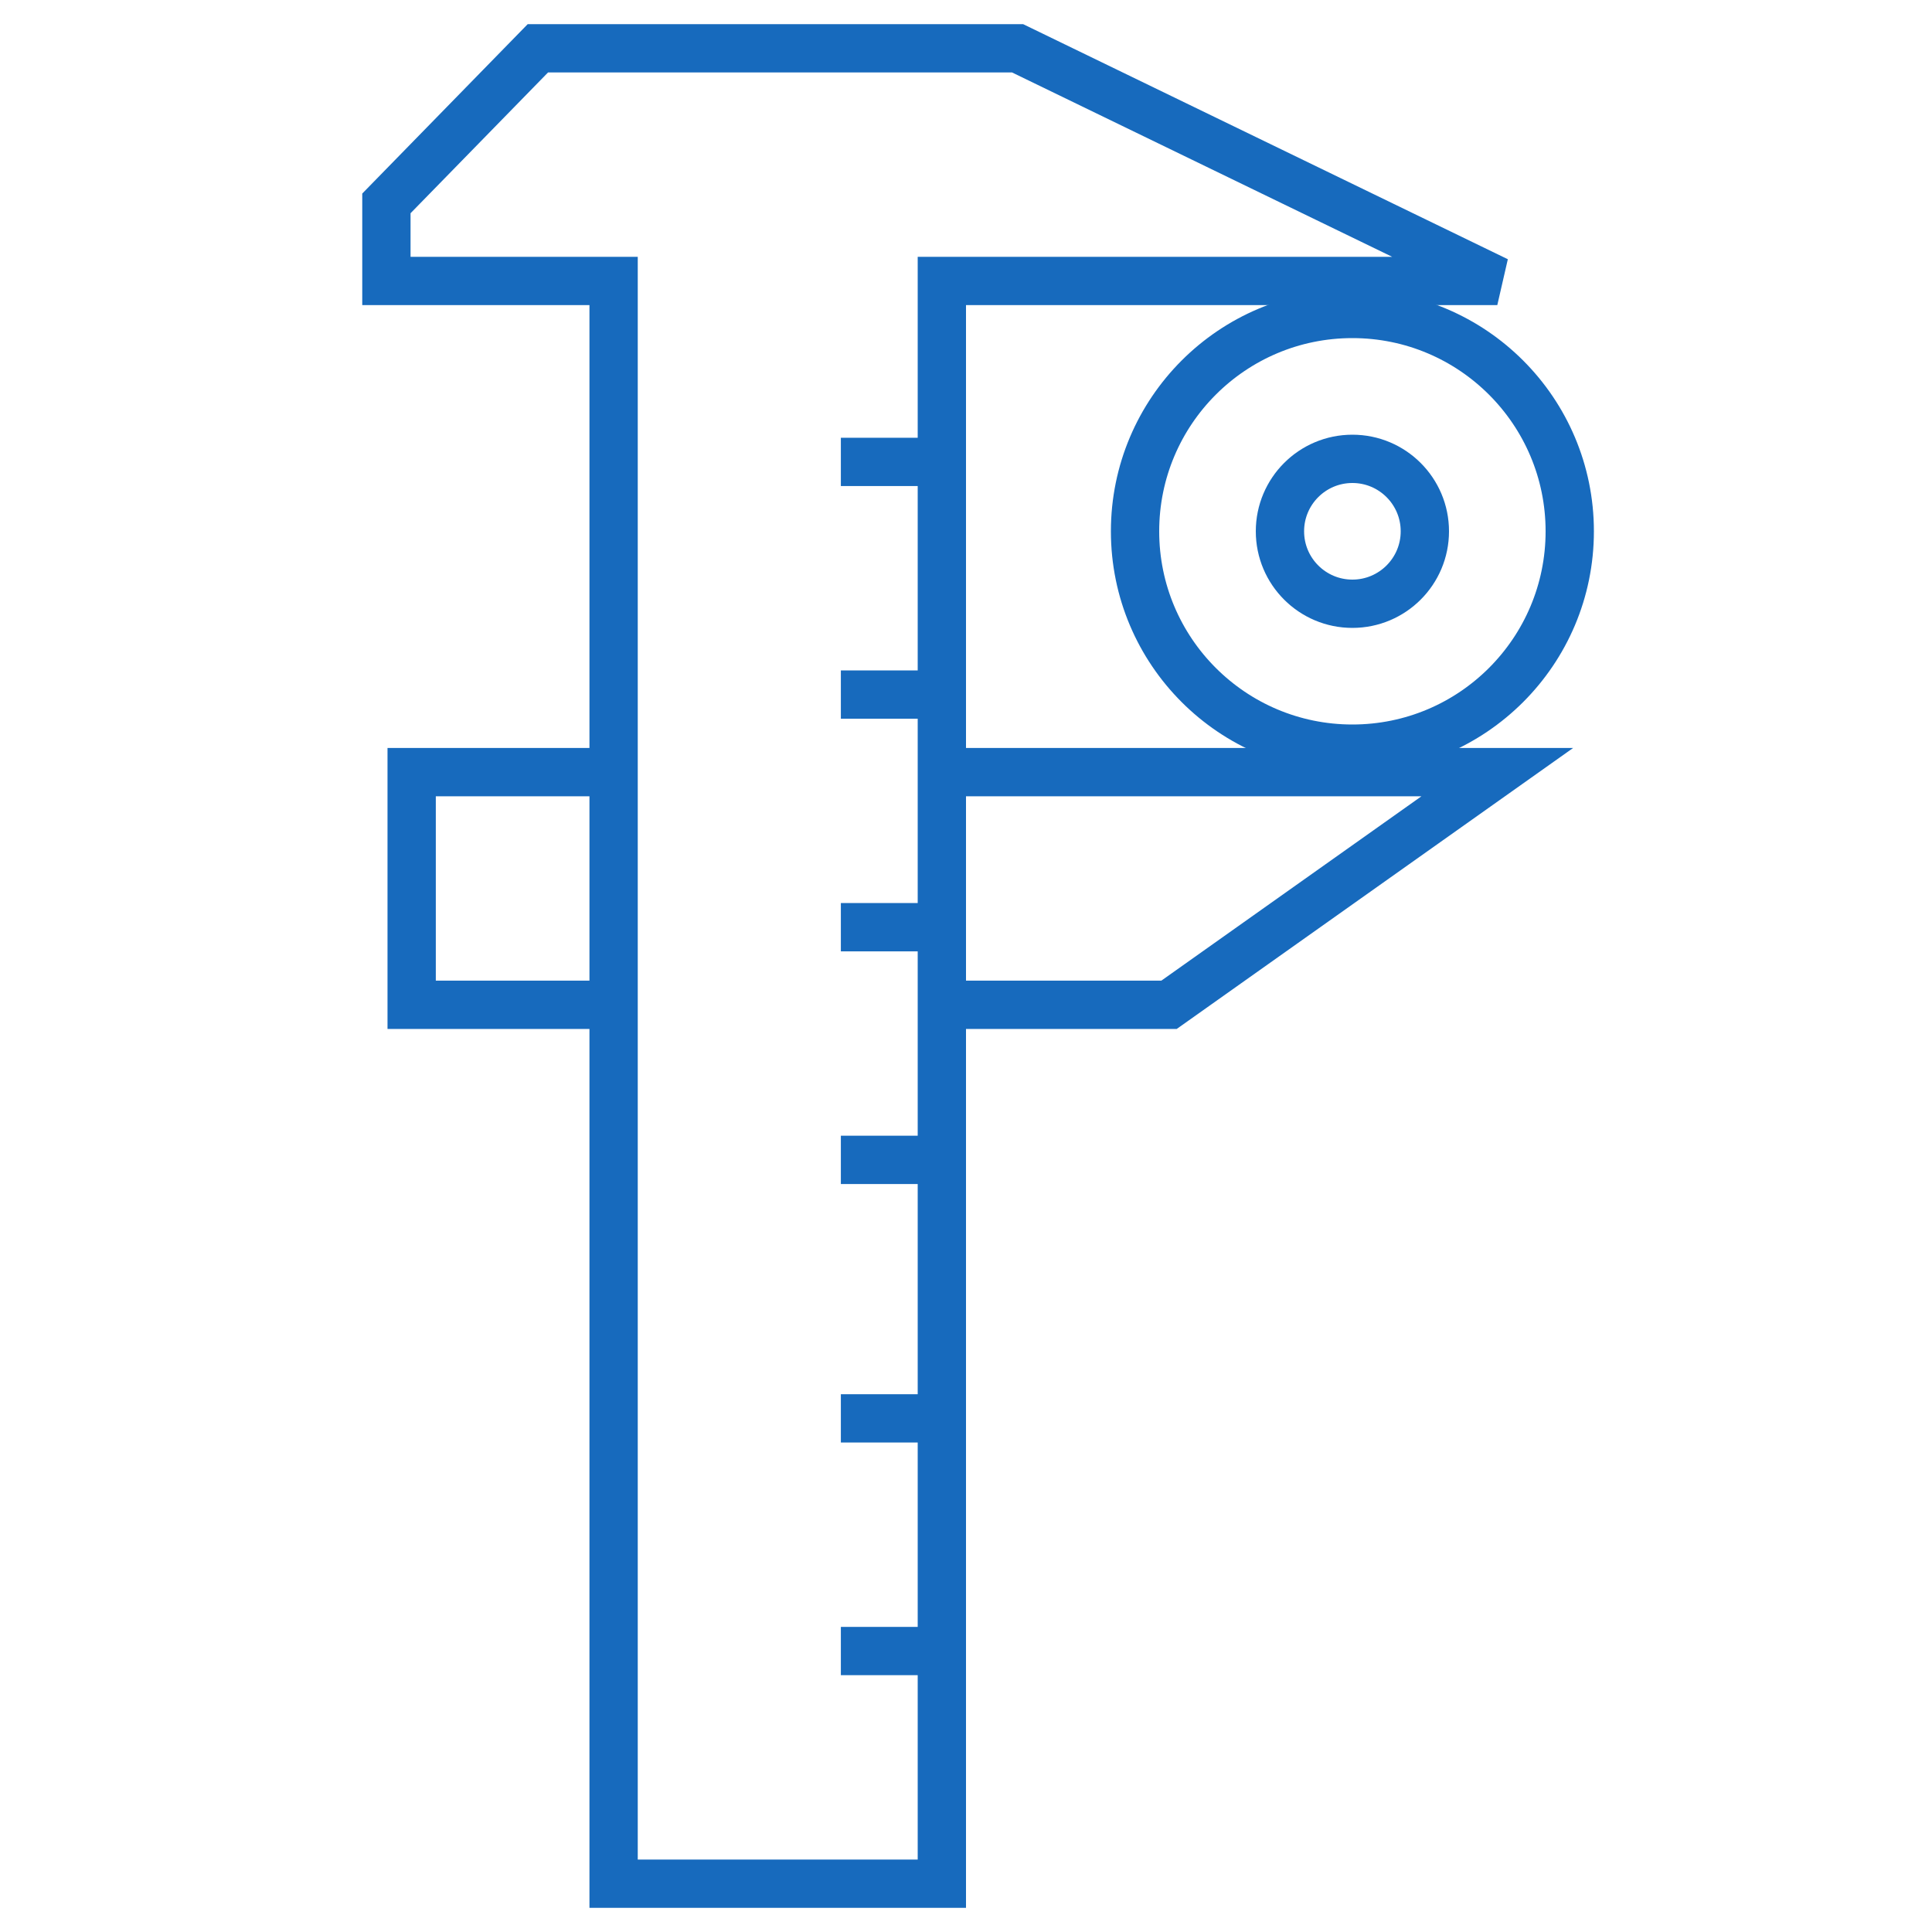 <svg width="40" height="40" viewBox="0 0 40 40" fill="none" xmlns="http://www.w3.org/2000/svg" stroke="#176ABD">
  <path d="M12.704 15.986V5.817H8V4.211L11.136 1H21.068L31 5.817H19.5V9.563M12.704 15.986H8.523V20.803H12.704M12.704 15.986V20.803M12.704 20.803V39H19.5V34.183M19.5 15.986H31L24.204 20.803H19.5M19.5 15.986V14.38M19.5 15.986V19.197M19.5 20.803V19.197M19.5 20.803V24.014M17.409 9.563H19.5M19.5 9.563V14.38M17.409 14.38H19.5M17.409 19.197H19.5M17.409 24.014H19.5M19.5 24.014V29.366M17.409 29.366H19.5M19.5 29.366V34.183M17.409 34.183H19.5" />
  <circle cx="28" cy="11" r="4.5" />
  <circle cx="28" cy="11" r="1.5" />
</svg>
